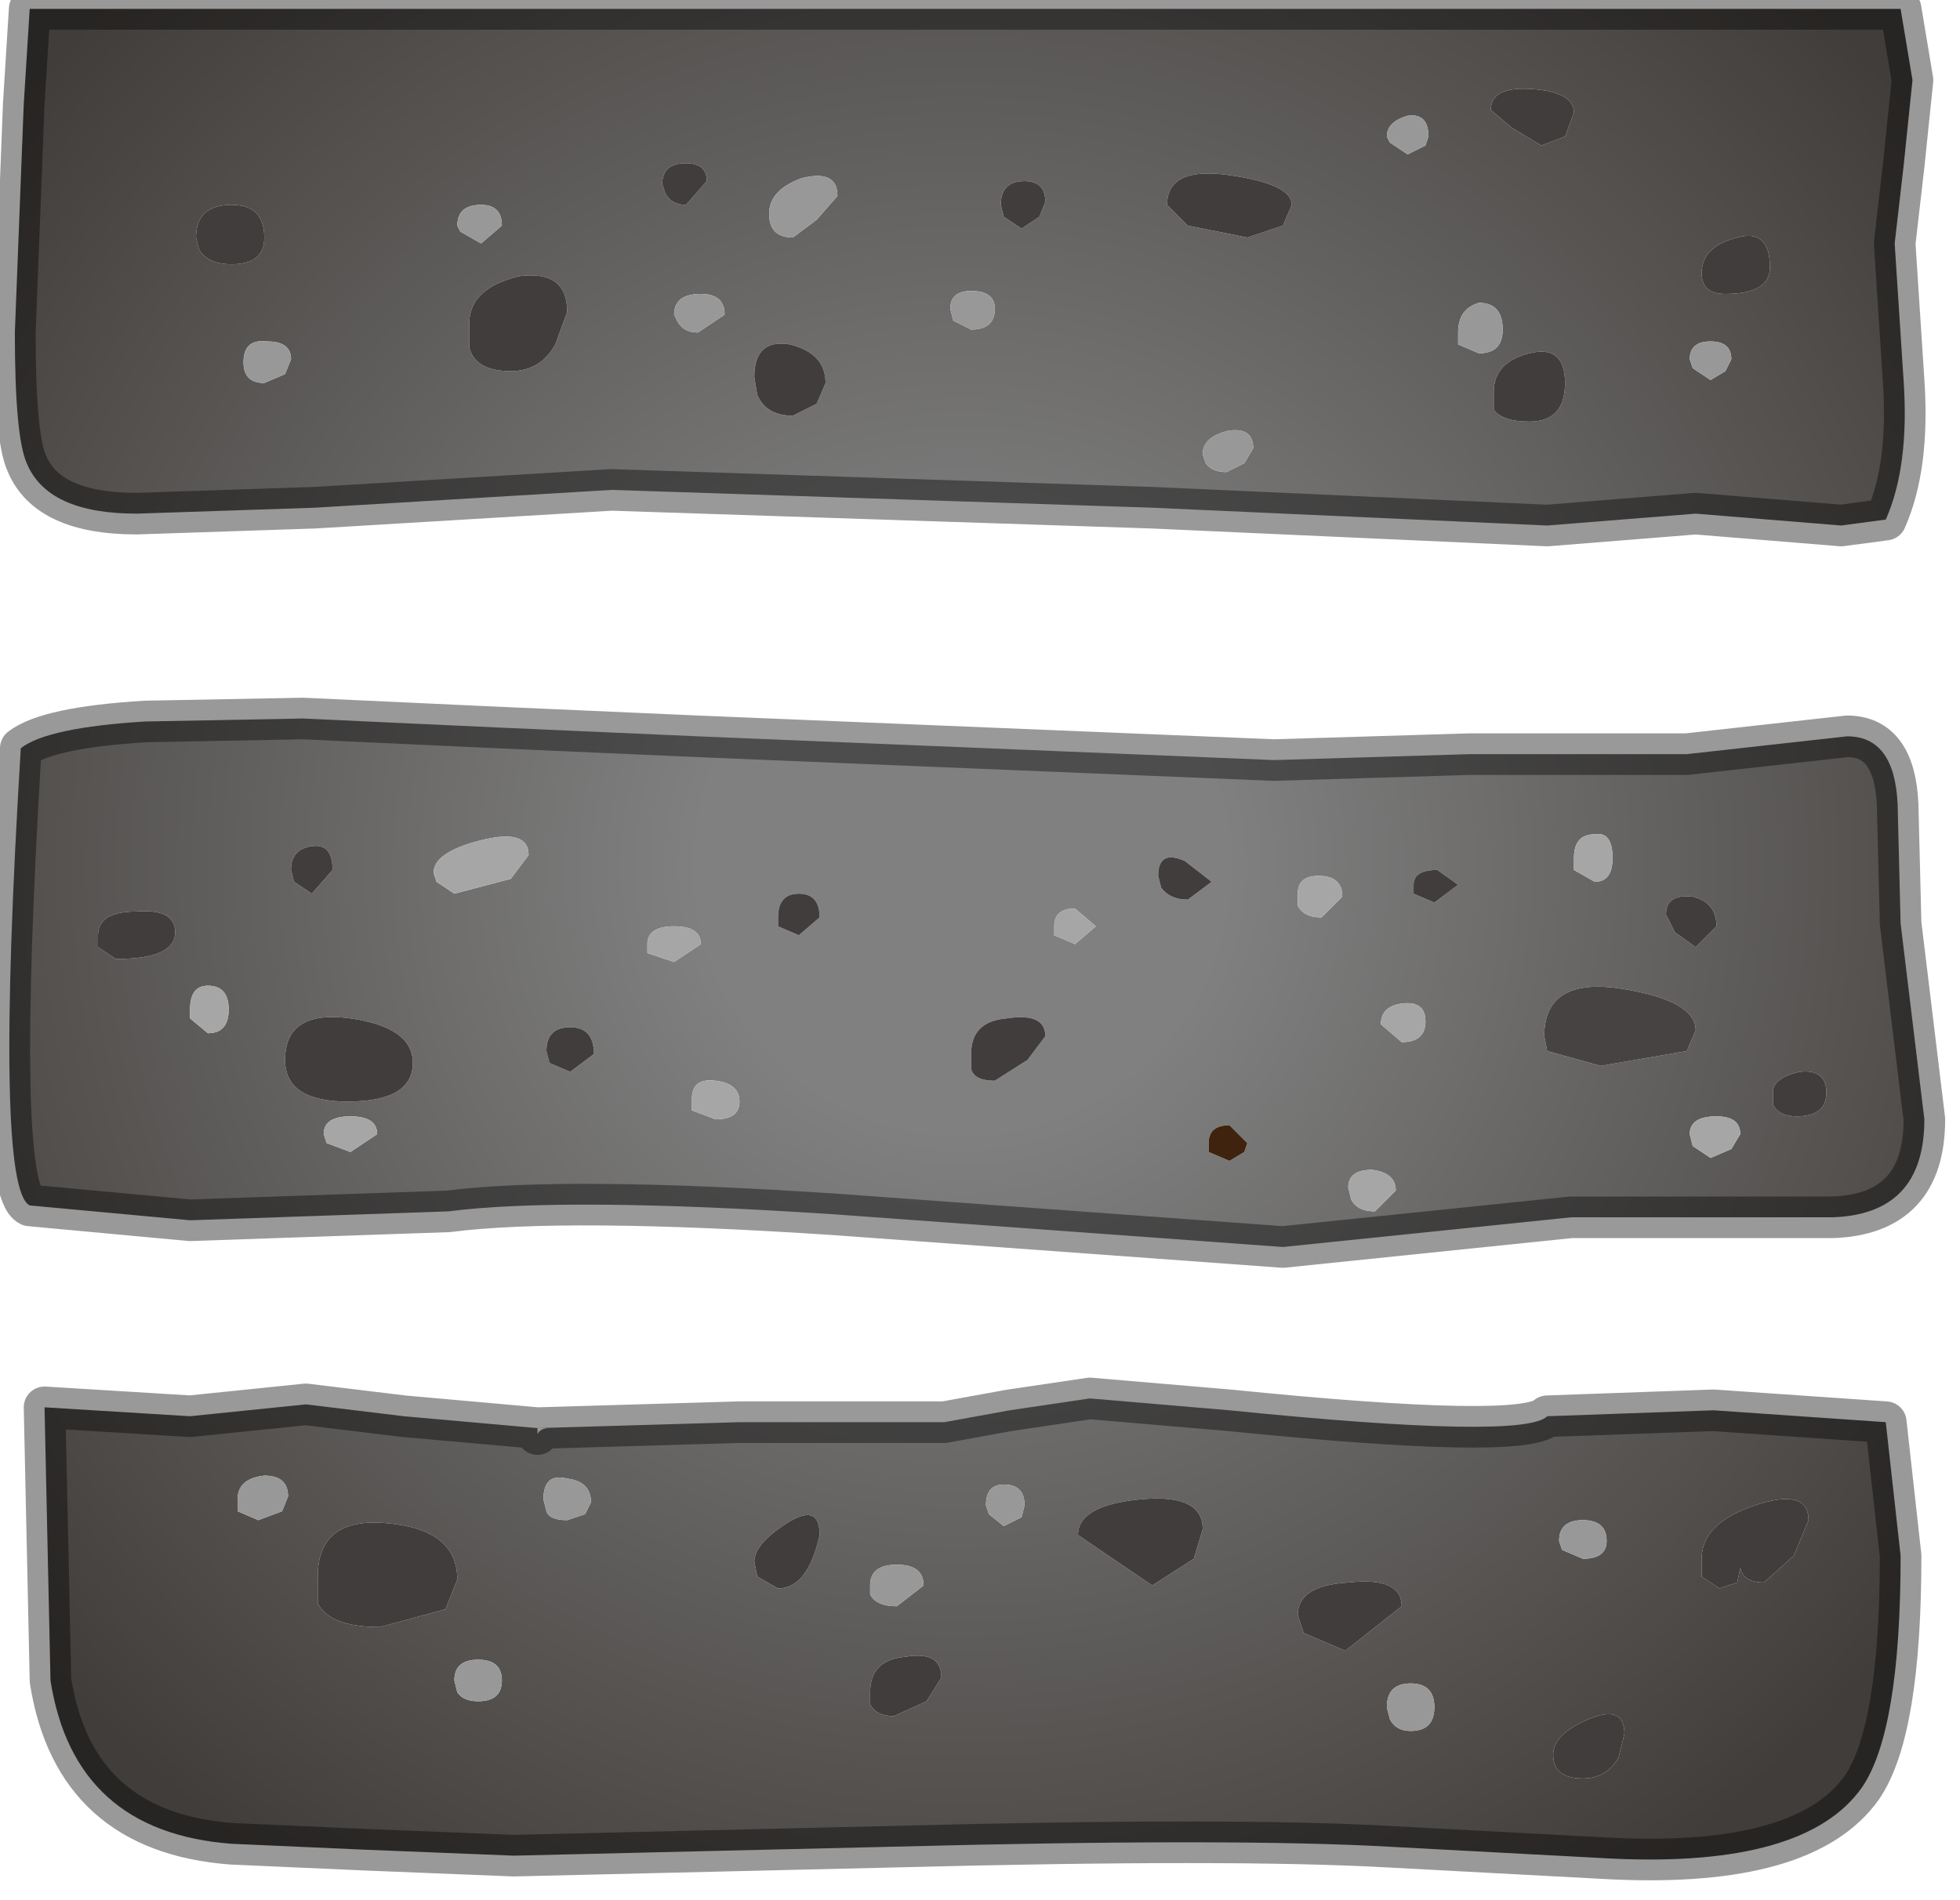 <?xml version="1.0" encoding="utf-8"?>
<svg version="1.1" id="Layer_1"
xmlns="http://www.w3.org/2000/svg"
xmlns:xlink="http://www.w3.org/1999/xlink"
width="33px" height="32px"
xml:space="preserve">
<g id="PathID_3066" transform="matrix(1, 0, 0, 1, 0.15, 0.15)">
<radialGradient
id="RadialGradID_1492" gradientUnits="userSpaceOnUse" gradientTransform="matrix(0.025, 0, 0, 0.025, 16.05, 14.45)" spreadMethod ="pad" cx="0" cy="0" r="819.2" fx="0" fy="0" >
<stop  offset="0.216"  style="stop-color:#808080;stop-opacity:1" />
<stop  offset="1"  style="stop-color:#413D3A;stop-opacity:1" />
</radialGradient>
<path style="fill:url(#RadialGradID_1492) " d="M31.9 2.65L31.75 3.95L31.9 6.25Q32 7.7 31.6 8.6L30.85 8.7L28.4 8.5L25.9 8.7L19.25 8.4L10.15 8.1L5.15 8.4L2.15 8.5Q0.65 8.5 0.3 7.65Q0.1 7.2 0.1 5.45L0.25 1.6L0.35 0L31.85 0L32.05 1.2L31.9 2.65M25.65 1.35Q24.95 1.3 24.95 1.7L25.3 2L25.8 2.3L26.2 2.15L26.35 1.75Q26.35 1.4 25.65 1.35M28.9 4.8Q29.65 4.8 29.65 4.35Q29.65 3.7 29.1 3.85Q28.5 4 28.5 4.45Q28.5 4.8 28.9 4.8M28.35 6.05L28.65 6.25L28.9 6.1L29 5.9Q29 5.6 28.65 5.6Q28.3 5.6 28.3 5.9L28.35 6.05M23.2 2.15L23.25 2.25L23.55 2.45L23.85 2.3L23.9 2.15Q23.9 1.75 23.55 1.8Q23.2 1.9 23.2 2.15M21.45 3.65L21.6 3.3Q21.6 2.95 20.55 2.8Q19.5 2.65 19.5 3.3L19.85 3.65L20.85 3.85L21.45 3.65M25.15 5.4Q25.15 4.95 24.75 4.95Q24.4 5.05 24.4 5.45L24.4 5.65L24.75 5.8Q25.15 5.8 25.15 5.4M25 6.75Q25.15 6.95 25.6 6.95Q26.2 6.95 26.2 6.3Q26.2 5.65 25.6 5.8Q25 5.95 25 6.45L25 6.75M20.55 7.1Q20.1 7.2 20.1 7.5L20.15 7.65Q20.25 7.8 20.5 7.8L20.8 7.65L20.95 7.4Q20.95 7.05 20.55 7.1M29.6 12.4L30.95 12.25Q31.75 12.25 31.8 13.4L31.85 15.4L32.25 18.7Q32.25 20.3 30.7 20.35L28.55 20.35L26.3 20.35L21.45 20.85L13.9 20.3Q9.35 20 7.4 20.25L3.05 20.4L0.35 20.15Q-0.25 19.85 0.2 12.45Q0.65 12.1 2.3 12L4.95 11.95L8.2 12.1L11.6 12.25L21.3 12.65L24.6 12.55L28.25 12.55L29.6 12.4M28.35 14.95Q27.9 14.9 27.9 15.25L28.05 15.55L28.4 15.8L28.75 15.45Q28.75 15.05 28.35 14.95M26.7 13.9Q26.35 13.9 26.35 14.3L26.35 14.5L26.7 14.7Q27 14.7 27 14.3Q27 13.85 26.7 13.9M25.9 17.55L26.8 17.8L28.25 17.55L28.4 17.2Q28.4 16.7 27.15 16.5Q25.85 16.3 25.85 17.3L25.9 17.55M29.7 18.25L29.7 18.45Q29.8 18.65 30.1 18.65Q30.6 18.65 30.6 18.25Q30.6 17.85 30.15 17.9Q29.7 18 29.7 18.25M24.05 14.5Q23.65 14.5 23.65 14.75L23.65 14.9L24 15.05L24.4 14.75L24.05 14.5M22.45 14.95Q22.45 14.6 22.05 14.6Q21.7 14.6 21.7 14.9L21.7 15.1Q21.8 15.3 22.1 15.3L22.45 14.95M23.1 17.1L23.45 17.4Q23.85 17.4 23.85 17.05Q23.85 16.7 23.45 16.75Q23.1 16.8 23.1 17.1M22.6 20.05Q22.7 20.25 23 20.25L23.35 19.9Q23.35 19.6 22.95 19.55Q22.55 19.55 22.55 19.85L22.6 20.05M20.55 18.8Q20.2 18.8 20.2 19.1L20.2 19.25L20.55 19.4L20.8 19.25L20.85 19.1L20.55 18.8M28.75 18.65Q28.3 18.65 28.3 18.95L28.35 19.15L28.65 19.35L29 19.2L29.15 18.95Q29.15 18.65 28.75 18.65M28.7 23.6L31.6 23.8L31.85 26.05Q31.85 29 31.2 29.95Q30.25 31.3 27 31.15L23.25 30.95Q20.6 30.8 14.85 30.95L8.5 31.1L6 31L3.75 30.9Q1.1 30.7 0.7 28.15L0.6 23.55L3.05 23.7L5 23.5L6.65 23.7L8.9 23.9L8.9 24Q8.95 23.9 9.1 23.9L8.9 23.9L12.3 23.8L15.75 23.8L16.85 23.6L18.2 23.4L20.55 23.6Q25.5 24.1 25.9 23.7L28.7 23.6M16.75 3.5L17.05 3.7L17.35 3.5L17.45 3.25Q17.45 2.9 17.1 2.9Q16.7 2.9 16.7 3.3L16.75 3.5M15.9 5.25L16.2 5.4Q16.6 5.4 16.6 5.05Q16.6 4.75 16.2 4.75Q15.85 4.75 15.85 5.05L15.9 5.25M11 2.95L11.05 3.1Q11.15 3.3 11.4 3.3L11.75 2.9Q11.75 2.6 11.4 2.6Q11 2.6 11 2.95M11.2 5.15L11.25 5.25Q11.35 5.45 11.6 5.45L12.05 5.15Q12.05 4.8 11.65 4.8Q11.2 4.8 11.2 5.15M13.2 3.85L13.6 3.55L13.95 3.15Q13.95 2.7 13.35 2.85Q12.8 3.05 12.8 3.45Q12.8 3.85 13.2 3.85M13.2 6.85L13.6 6.65L13.75 6.3Q13.75 5.8 13.15 5.65Q12.55 5.55 12.55 6.2L12.6 6.5Q12.75 6.85 13.2 6.85M7.95 3.95L8.3 3.65Q8.3 3.3 7.95 3.3Q7.55 3.3 7.55 3.65L7.6 3.75L7.95 3.95M8.45 6.1Q8.95 6.1 9.2 5.65L9.4 5.1Q9.4 4.4 8.6 4.5Q7.75 4.7 7.75 5.3L7.75 5.7Q7.85 6.1 8.45 6.1M3.75 4.3Q4.3 4.3 4.3 3.85Q4.3 3.3 3.75 3.3Q3.15 3.3 3.15 3.85L3.2 4.05Q3.35 4.3 3.75 4.3M4.35 5.6Q3.95 5.55 3.95 5.95Q3.95 6.3 4.3 6.3L4.65 6.15L4.75 5.9Q4.75 5.6 4.35 5.6M7.95 14Q7.15 14.2 7.15 14.55L7.2 14.7L7.5 14.9L8.45 14.65L8.75 14.25Q8.75 13.8 7.95 14M5.1 14.1Q4.75 14.15 4.75 14.5L4.8 14.7L5.1 14.9L5.45 14.5Q5.45 14.05 5.1 14.1M5.75 17Q4.65 16.85 4.65 17.7Q4.65 18.4 5.7 18.4Q6.8 18.4 6.8 17.75Q6.8 17.15 5.75 17M9.1 17.75L9.45 17.9L9.85 17.6Q9.85 17.15 9.45 17.15Q9.05 17.15 9.05 17.55L9.1 17.75M1.8 16Q2.8 16 2.8 15.55Q2.8 15.15 2.15 15.2Q1.5 15.2 1.5 15.6L1.5 15.8L1.8 16M3.7 16.85Q3.7 16.45 3.35 16.45Q3.05 16.45 3.05 16.85L3.05 17L3.35 17.25Q3.7 17.25 3.7 16.85M5.3 18.95L5.35 19.1L5.75 19.25L6.2 18.95Q6.2 18.65 5.75 18.65Q5.3 18.65 5.3 18.95M19.85 15L20.25 14.7L19.8 14.35Q19.35 14.15 19.35 14.6L19.4 14.8Q19.55 15 19.85 15M17.95 15.15Q17.6 15.15 17.6 15.45L17.6 15.6L17.95 15.75L18.3 15.45L17.95 15.15M16.6 18.05L17.15 17.7L17.45 17.3Q17.45 16.9 16.8 17Q16.2 17.05 16.2 17.6L16.2 17.85Q16.25 18.05 16.6 18.05M12.95 15.45L13.3 15.6L13.65 15.3Q13.65 14.9 13.3 14.9Q12.95 14.9 12.95 15.3L12.95 15.45M11.9 18.05Q11.5 18 11.5 18.35L11.5 18.55L11.9 18.7Q12.3 18.7 12.3 18.4Q12.3 18.1 11.9 18.05M10.75 15.9L11.2 16.05L11.65 15.75Q11.65 15.45 11.2 15.45Q10.75 15.45 10.75 15.75L10.75 15.9M19.25 26.55L19.95 26.1L20.1 25.6Q20.1 25 19.05 25.1Q18 25.2 18 25.7L19.25 26.55M17.1 25.2Q17.1 24.85 16.75 24.85Q16.45 24.85 16.45 25.2L16.5 25.35L16.75 25.55L17.05 25.4L17.1 25.2M15.7 28.1Q15.7 27.65 15.1 27.75Q14.5 27.8 14.5 28.35L14.5 28.55Q14.6 28.75 14.9 28.75L15.45 28.5L15.7 28.1M13.1 25.5Q12.55 25.85 12.55 26.15L12.6 26.4L12.95 26.6Q13.45 26.6 13.65 25.7Q13.65 25.15 13.1 25.5M14.95 26.9L15.4 26.55Q15.4 26.2 14.95 26.2Q14.5 26.2 14.5 26.55L14.5 26.7Q14.6 26.9 14.95 26.9M9.05 25.3Q9.1 25.45 9.4 25.45L9.7 25.35L9.8 25.15Q9.8 24.8 9.4 24.75Q9 24.65 9 25.1L9.05 25.3M6.25 27.25L7.35 26.95L7.55 26.45Q7.55 25.6 6.35 25.5Q5.2 25.4 5.2 26.4L5.2 26.85Q5.4 27.25 6.25 27.25M7.55 28.35Q7.65 28.5 7.9 28.5Q8.3 28.5 8.3 28.15Q8.3 27.8 7.9 27.8Q7.5 27.8 7.5 28.15L7.55 28.35M4.6 25.3L4.7 25.05Q4.7 24.7 4.3 24.7Q3.85 24.75 3.85 25.1L3.85 25.3L4.2 25.45L4.6 25.3M30.3 25.45Q30.3 24.9 29.4 25.2Q28.5 25.5 28.5 26.1L28.5 26.4L28.8 26.6L29.1 26.5L29.15 26.25Q29.2 26.5 29.55 26.5L30.05 26.05L30.3 25.45M26.1 25.8L26.15 25.95L26.5 26.1Q26.9 26.1 26.9 25.8Q26.9 25.45 26.5 25.45Q26.1 25.45 26.1 25.8M26.5 29.8Q26.9 29.8 27.1 29.45L27.2 29.05Q27.2 28.55 26.6 28.8Q26 29.05 26 29.4Q26 29.8 26.5 29.8M21.8 27.35L22.5 27.65L23.45 26.9Q23.45 26.4 22.55 26.5Q21.7 26.55 21.7 27.05L21.8 27.35M23.25 28.8Q23.35 29 23.6 29Q24 29 24 28.6Q24 28.2 23.6 28.2Q23.2 28.2 23.2 28.6L23.25 28.8" />
<path style="fill:#413D3D;fill-opacity:1" d="M26.35 1.75L26.2 2.15L25.8 2.3L25.3 2L24.95 1.7Q24.95 1.3 25.65 1.35Q26.35 1.4 26.35 1.75M28.5 4.45Q28.5 4 29.1 3.85Q29.65 3.7 29.65 4.35Q29.65 4.8 28.9 4.8Q28.5 4.8 28.5 4.45M20.85 3.85L19.85 3.65L19.5 3.3Q19.5 2.65 20.55 2.8Q21.6 2.95 21.6 3.3L21.45 3.65L20.85 3.85M25 6.45Q25 5.95 25.6 5.8Q26.2 5.65 26.2 6.3Q26.2 6.95 25.6 6.95Q25.15 6.95 25 6.75L25 6.45M28.75 15.45L28.4 15.8L28.05 15.55L27.9 15.25Q27.9 14.9 28.35 14.95Q28.75 15.05 28.75 15.45M30.15 17.9Q30.6 17.85 30.6 18.25Q30.6 18.65 30.1 18.65Q29.8 18.65 29.7 18.45L29.7 18.25Q29.7 18 30.15 17.9M24.4 14.75L24 15.05L23.65 14.9L23.65 14.75Q23.65 14.5 24.05 14.5L24.4 14.75M16.7 3.3Q16.7 2.9 17.1 2.9Q17.45 2.9 17.45 3.25L17.35 3.5L17.05 3.7L16.75 3.5L16.7 3.3M11.4 2.6Q11.75 2.6 11.75 2.9L11.4 3.3Q11.15 3.3 11.05 3.1L11 2.95Q11 2.6 11.4 2.6M12.6 6.5L12.55 6.2Q12.55 5.55 13.15 5.65Q13.75 5.8 13.75 6.3L13.6 6.65L13.2 6.85Q12.75 6.85 12.6 6.5M7.75 5.7L7.75 5.3Q7.75 4.7 8.6 4.5Q9.4 4.4 9.4 5.1L9.2 5.65Q8.95 6.1 8.45 6.1Q7.85 6.1 7.75 5.7M3.2 4.05L3.15 3.85Q3.15 3.3 3.75 3.3Q4.3 3.3 4.3 3.85Q4.3 4.3 3.75 4.3Q3.35 4.3 3.2 4.05M5.45 14.5L5.1 14.9L4.8 14.7L4.75 14.5Q4.75 14.15 5.1 14.1Q5.45 14.05 5.45 14.5M6.8 17.75Q6.8 18.4 5.7 18.4Q4.65 18.4 4.65 17.7Q4.65 16.85 5.75 17Q6.8 17.15 6.8 17.75M9.05 17.55Q9.05 17.15 9.45 17.15Q9.85 17.15 9.85 17.6L9.45 17.9L9.1 17.75L9.05 17.55M1.5 15.8L1.5 15.6Q1.5 15.2 2.15 15.2Q2.8 15.15 2.8 15.55Q2.8 16 1.8 16L1.5 15.8M19.4 14.8L19.35 14.6Q19.35 14.15 19.8 14.35L20.25 14.7L19.85 15Q19.55 15 19.4 14.8M16.2 17.85L16.2 17.6Q16.2 17.05 16.8 17Q17.45 16.9 17.45 17.3L17.15 17.7L16.6 18.05Q16.25 18.05 16.2 17.85M12.95 15.3Q12.95 14.9 13.3 14.9Q13.65 14.9 13.65 15.3L13.3 15.6L12.95 15.45L12.95 15.3M18 25.7Q18 25.2 19.05 25.1Q20.1 25 20.1 25.6L19.95 26.1L19.25 26.55L18 25.7M15.45 28.5L14.9 28.75Q14.6 28.75 14.5 28.55L14.5 28.35Q14.5 27.8 15.1 27.75Q15.7 27.65 15.7 28.1L15.45 28.5M13.65 25.7Q13.45 26.6 12.95 26.6L12.6 26.4L12.55 26.15Q12.55 25.85 13.1 25.5Q13.65 25.15 13.65 25.7M5.2 26.85L5.2 26.4Q5.2 25.4 6.35 25.5Q7.55 25.6 7.55 26.45L7.35 26.95L6.25 27.25Q5.4 27.25 5.2 26.85M30.05 26.05L29.55 26.5Q29.2 26.5 29.15 26.25L29.1 26.5L28.8 26.6L28.5 26.4L28.5 26.1Q28.5 25.5 29.4 25.2Q30.3 24.9 30.3 25.45L30.05 26.05M26 29.4Q26 29.05 26.6 28.8Q27.2 28.55 27.2 29.05L27.1 29.45Q26.9 29.8 26.5 29.8Q26 29.8 26 29.4M21.7 27.05Q21.7 26.55 22.55 26.5Q23.45 26.4 23.45 26.9L22.5 27.65L21.8 27.35L21.7 27.05" />
<path style="fill:#989898;fill-opacity:1" d="M28.3 5.9Q28.3 5.6 28.65 5.6Q29 5.6 29 5.9L28.9 6.1L28.65 6.25L28.35 6.05L28.3 5.9M23.55 1.8Q23.9 1.75 23.9 2.15L23.85 2.3L23.55 2.45L23.25 2.25L23.2 2.15Q23.2 1.9 23.55 1.8M24.75 5.8L24.4 5.65L24.4 5.45Q24.4 5.05 24.75 4.95Q25.15 4.95 25.15 5.4Q25.15 5.8 24.75 5.8M20.95 7.4L20.8 7.65L20.5 7.8Q20.25 7.8 20.15 7.65L20.1 7.5Q20.1 7.2 20.55 7.1Q20.95 7.05 20.95 7.4M15.85 5.05Q15.85 4.75 16.2 4.75Q16.6 4.75 16.6 5.05Q16.6 5.4 16.2 5.4L15.9 5.25L15.85 5.05M11.65 4.8Q12.05 4.8 12.05 5.15L11.6 5.45Q11.35 5.45 11.25 5.25L11.2 5.15Q11.2 4.8 11.65 4.8M12.8 3.45Q12.8 3.05 13.35 2.85Q13.95 2.7 13.95 3.15L13.6 3.55L13.2 3.85Q12.8 3.85 12.8 3.45M7.6 3.75L7.55 3.65Q7.55 3.3 7.95 3.3Q8.3 3.3 8.3 3.65L7.95 3.95L7.6 3.75M4.75 5.9L4.65 6.15L4.3 6.3Q3.95 6.3 3.95 5.95Q3.95 5.55 4.35 5.6Q4.75 5.6 4.75 5.9M17.05 25.4L16.75 25.55L16.5 25.35L16.45 25.2Q16.45 24.85 16.75 24.85Q17.1 24.85 17.1 25.2L17.05 25.4M14.5 26.7L14.5 26.55Q14.5 26.2 14.95 26.2Q15.4 26.2 15.4 26.55L14.95 26.9Q14.6 26.9 14.5 26.7M9 25.1Q9 24.65 9.4 24.75Q9.8 24.8 9.8 25.15L9.7 25.35L9.4 25.45Q9.1 25.45 9.05 25.3L9 25.1M7.5 28.15Q7.5 27.8 7.9 27.8Q8.3 27.8 8.3 28.15Q8.3 28.5 7.9 28.5Q7.65 28.5 7.55 28.35L7.5 28.15M4.2 25.45L3.85 25.3L3.85 25.1Q3.85 24.75 4.3 24.7Q4.7 24.7 4.7 25.05L4.6 25.3L4.2 25.45M26.5 25.45Q26.9 25.45 26.9 25.8Q26.9 26.1 26.5 26.1L26.15 25.95L26.1 25.8Q26.1 25.45 26.5 25.45M23.2 28.6Q23.2 28.2 23.6 28.2Q24 28.2 24 28.6Q24 29 23.6 29Q23.35 29 23.25 28.8L23.2 28.6" />
<path style="fill:#A6A6A6;fill-opacity:1" d="M27 14.3Q27 14.7 26.7 14.7L26.35 14.5L26.35 14.3Q26.35 13.9 26.7 13.9Q27 13.85 27 14.3M22.1 15.3Q21.8 15.3 21.7 15.1L21.7 14.9Q21.7 14.6 22.05 14.6Q22.45 14.6 22.45 14.95L22.1 15.3M23.45 16.75Q23.85 16.7 23.85 17.05Q23.85 17.4 23.45 17.4L23.1 17.1Q23.1 16.8 23.45 16.75M22.55 19.85Q22.55 19.55 22.95 19.55Q23.35 19.6 23.35 19.9L23 20.25Q22.7 20.25 22.6 20.05L22.55 19.85M29.15 18.95L29 19.2L28.65 19.35L28.35 19.15L28.3 18.95Q28.3 18.65 28.75 18.65Q29.15 18.65 29.15 18.95M8.75 14.25L8.45 14.65L7.5 14.9L7.2 14.7L7.15 14.55Q7.15 14.2 7.95 14Q8.75 13.8 8.75 14.25M3.35 17.25L3.05 17L3.05 16.85Q3.05 16.45 3.35 16.45Q3.7 16.45 3.7 16.85Q3.7 17.25 3.35 17.25M5.75 18.65Q6.2 18.65 6.2 18.95L5.75 19.25L5.35 19.1L5.3 18.95Q5.3 18.65 5.75 18.65M18.3 15.45L17.95 15.75L17.6 15.6L17.6 15.45Q17.6 15.15 17.95 15.15L18.3 15.45M12.3 18.4Q12.3 18.7 11.9 18.7L11.5 18.55L11.5 18.35Q11.5 18 11.9 18.05Q12.3 18.1 12.3 18.4M10.75 15.75Q10.75 15.45 11.2 15.45Q11.65 15.45 11.65 15.75L11.2 16.05L10.75 15.9L10.75 15.75" />
<path style="fill:#484343;fill-opacity:1" d="M25.85 17.3Q25.85 16.3 27.15 16.5Q28.4 16.7 28.4 17.2L28.25 17.55L26.8 17.8L25.9 17.55L25.85 17.3" />
<path style="fill:#3F230E;fill-opacity:1" d="M20.85 19.1L20.8 19.25L20.55 19.4L20.2 19.25L20.2 19.1Q20.2 18.8 20.55 18.8L20.85 19.1" />
<path style="fill:none;stroke-width:0.7;stroke-linecap:round;stroke-linejoin:round;stroke-miterlimit:3;stroke:#000000;stroke-opacity:0.4" d="M32.05 1.2L31.85 0L0.35 0L0.25 1.6L0.1 5.45Q0.1 7.2 0.3 7.65Q0.65 8.5 2.15 8.5L5.15 8.4L10.15 8.1L19.25 8.4L25.9 8.7L28.4 8.5L30.85 8.7L31.6 8.6Q32 7.7 31.9 6.25L31.75 3.95L31.9 2.65L32.05 1.2z" />
<path style="fill:none;stroke-width:0.7;stroke-linecap:round;stroke-linejoin:round;stroke-miterlimit:3;stroke:#000000;stroke-opacity:0.4" d="M29.6 12.4L30.95 12.25Q31.75 12.25 31.8 13.4L31.85 15.4L32.25 18.7Q32.25 20.3 30.7 20.35L28.55 20.35L26.3 20.35L21.45 20.85L13.9 20.3Q9.35 20 7.4 20.25L3.05 20.4L0.35 20.15Q-0.25 19.85 0.2 12.45Q0.65 12.1 2.3 12L4.95 11.95L8.2 12.1L11.6 12.25L21.3 12.65L24.6 12.55L28.25 12.55L29.6 12.4z" />
<path style="fill:none;stroke-width:0.7;stroke-linecap:round;stroke-linejoin:round;stroke-miterlimit:3;stroke:#000000;stroke-opacity:0.4" d="M25.9 23.7Q25.5 24.1 20.55 23.6L18.2 23.4L16.85 23.6L15.75 23.8L12.3 23.8L8.9 23.9L9.1 23.9Q8.95 23.9 8.9 24L8.9 23.9L6.65 23.7L5 23.5L3.05 23.7L0.6 23.55L0.7 28.15Q1.1 30.7 3.75 30.9L6 31L8.5 31.1L14.85 30.95Q20.6 30.8 23.25 30.95L27 31.15Q30.25 31.3 31.2 29.95Q31.85 29 31.85 26.05L31.6 23.8L28.7 23.6L25.9 23.7z" />
</g>
</svg>
